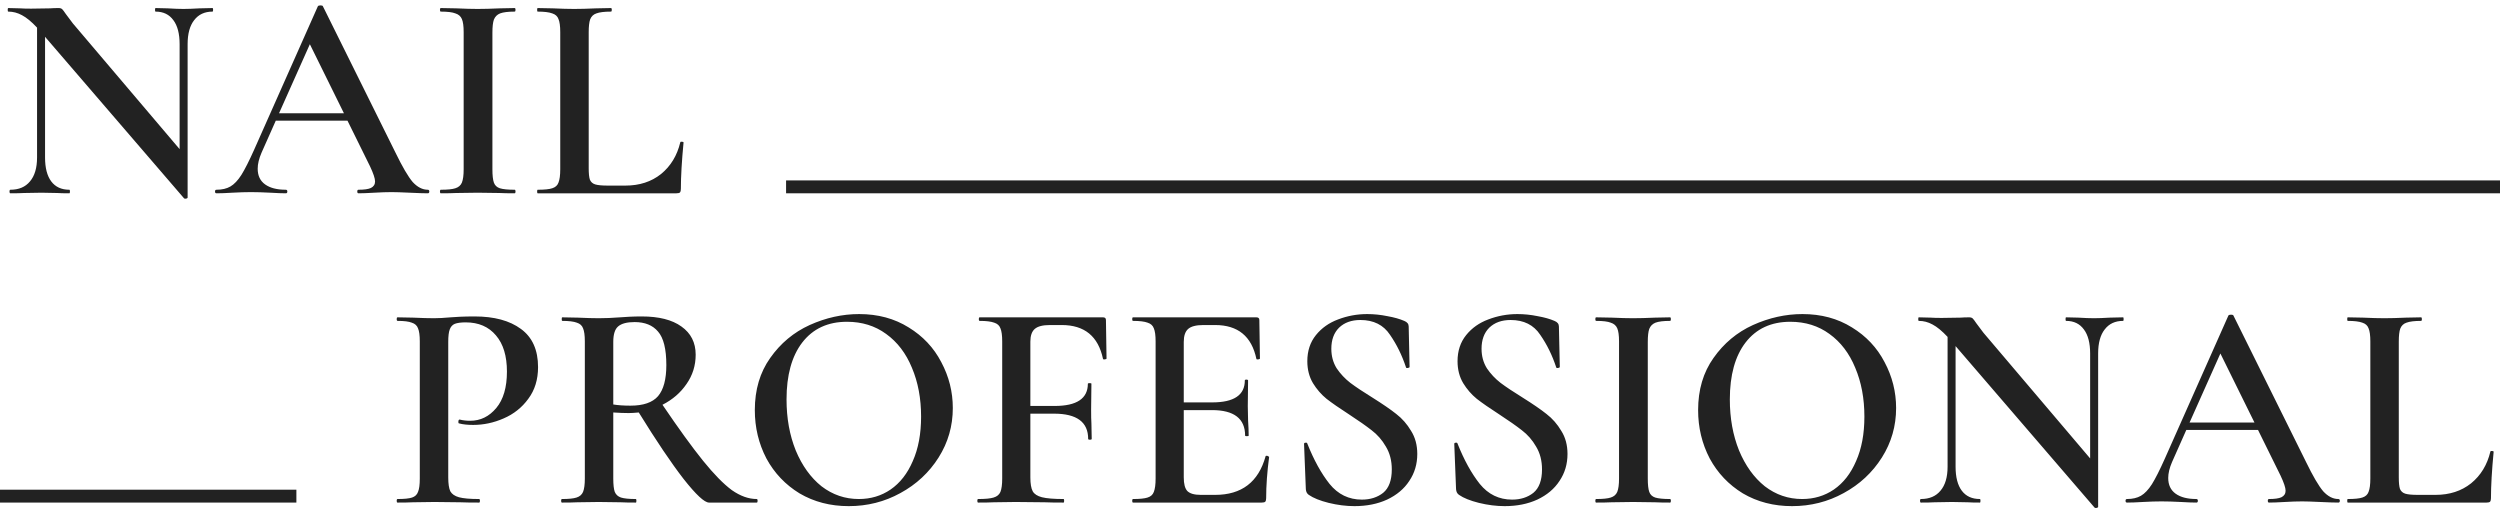 <svg width="194" height="40" viewBox="0 0 194 40" fill="none" xmlns="http://www.w3.org/2000/svg">
<path d="M16.491 0.625C16.522 0.625 16.537 0.671 16.537 0.763C16.537 0.855 16.522 0.901 16.491 0.901C15.878 0.901 15.402 1.123 15.065 1.568C14.728 1.997 14.559 2.618 14.559 3.431V15.322C14.559 15.368 14.521 15.399 14.444 15.414C14.367 15.429 14.314 15.422 14.283 15.391L3.496 2.856V12.217C3.496 13.03 3.657 13.651 3.979 14.08C4.301 14.509 4.769 14.724 5.382 14.724C5.413 14.724 5.428 14.77 5.428 14.862C5.428 14.954 5.413 15 5.382 15C4.968 15 4.654 14.992 4.439 14.977L3.22 14.954L1.863 14.977C1.618 14.992 1.265 15 0.805 15C0.759 15 0.736 14.954 0.736 14.862C0.736 14.77 0.759 14.724 0.805 14.724C1.464 14.724 1.97 14.509 2.323 14.08C2.691 13.651 2.875 13.03 2.875 12.217V2.143C2.446 1.683 2.055 1.361 1.702 1.177C1.365 0.993 1.012 0.901 0.644 0.901C0.613 0.901 0.598 0.855 0.598 0.763C0.598 0.671 0.613 0.625 0.644 0.625L1.564 0.648C1.763 0.663 2.047 0.671 2.415 0.671L3.887 0.648C4.071 0.633 4.293 0.625 4.554 0.625C4.677 0.625 4.769 0.656 4.83 0.717C4.891 0.778 4.983 0.901 5.106 1.085L5.658 1.821L13.938 11.573V3.431C13.938 2.618 13.777 1.997 13.455 1.568C13.133 1.123 12.673 0.901 12.075 0.901C12.044 0.901 12.029 0.855 12.029 0.763C12.029 0.671 12.044 0.625 12.075 0.625L13.018 0.648C13.509 0.679 13.915 0.694 14.237 0.694C14.544 0.694 14.958 0.679 15.479 0.648L16.491 0.625ZM33.199 14.724C33.275 14.724 33.314 14.77 33.314 14.862C33.314 14.954 33.275 15 33.199 15C32.907 15 32.44 14.985 31.796 14.954C31.152 14.923 30.684 14.908 30.393 14.908C30.009 14.908 29.557 14.923 29.036 14.954C28.514 14.985 28.108 15 27.817 15C27.755 15 27.725 14.954 27.725 14.862C27.725 14.77 27.755 14.724 27.817 14.724C28.261 14.724 28.583 14.678 28.783 14.586C28.997 14.479 29.105 14.31 29.105 14.08C29.105 13.85 28.974 13.459 28.714 12.907L26.966 9.365H21.4L20.296 11.849C20.096 12.309 19.997 12.723 19.997 13.091C19.997 13.628 20.188 14.034 20.572 14.31C20.955 14.586 21.492 14.724 22.182 14.724C22.258 14.724 22.297 14.77 22.297 14.862C22.297 14.954 22.258 15 22.182 15C21.906 15 21.507 14.985 20.986 14.954C20.403 14.923 19.897 14.908 19.468 14.908C19.054 14.908 18.571 14.923 18.019 14.954C17.528 14.985 17.122 15 16.8 15C16.723 15 16.685 14.954 16.685 14.862C16.685 14.77 16.723 14.724 16.8 14.724C17.229 14.724 17.589 14.64 17.881 14.471C18.172 14.302 18.456 14.003 18.732 13.574C19.008 13.129 19.337 12.478 19.721 11.619L24.666 0.487C24.696 0.441 24.765 0.418 24.873 0.418C24.98 0.418 25.041 0.441 25.057 0.487L30.692 11.849C31.228 12.953 31.673 13.712 32.026 14.126C32.394 14.525 32.785 14.724 33.199 14.724ZM21.653 8.79H26.69L24.045 3.431L21.653 8.79ZM38.211 13.137C38.211 13.612 38.25 13.957 38.326 14.172C38.403 14.387 38.556 14.532 38.786 14.609C39.032 14.686 39.415 14.724 39.936 14.724C39.982 14.724 40.005 14.77 40.005 14.862C40.005 14.954 39.982 15 39.936 15C39.446 15 39.055 14.992 38.763 14.977L37.061 14.954L35.405 14.977C35.114 14.992 34.715 15 34.209 15C34.163 15 34.14 14.954 34.14 14.862C34.14 14.77 34.163 14.724 34.209 14.724C34.731 14.724 35.106 14.686 35.336 14.609C35.582 14.532 35.75 14.387 35.842 14.172C35.934 13.942 35.98 13.597 35.98 13.137V2.488C35.98 2.028 35.934 1.691 35.842 1.476C35.75 1.261 35.582 1.116 35.336 1.039C35.106 0.947 34.731 0.901 34.209 0.901C34.163 0.901 34.14 0.855 34.14 0.763C34.14 0.671 34.163 0.625 34.209 0.625L35.405 0.648C36.08 0.679 36.632 0.694 37.061 0.694C37.537 0.694 38.112 0.679 38.786 0.648L39.936 0.625C39.982 0.625 40.005 0.671 40.005 0.763C40.005 0.855 39.982 0.901 39.936 0.901C39.43 0.901 39.055 0.947 38.809 1.039C38.579 1.131 38.418 1.292 38.326 1.522C38.25 1.737 38.211 2.074 38.211 2.534V13.137ZM45.683 13.045C45.683 13.459 45.714 13.758 45.775 13.942C45.852 14.126 45.99 14.249 46.189 14.31C46.389 14.371 46.711 14.402 47.155 14.402H48.535C49.624 14.402 50.544 14.103 51.295 13.505C52.047 12.892 52.545 12.071 52.79 11.044C52.806 10.998 52.852 10.983 52.928 10.998C53.005 10.998 53.043 11.021 53.043 11.067C52.905 12.508 52.836 13.704 52.836 14.655C52.836 14.778 52.813 14.87 52.767 14.931C52.721 14.977 52.629 15 52.491 15H41.727C41.697 15 41.681 14.954 41.681 14.862C41.681 14.77 41.697 14.724 41.727 14.724C42.248 14.724 42.624 14.686 42.854 14.609C43.099 14.532 43.261 14.387 43.337 14.172C43.429 13.942 43.475 13.597 43.475 13.137V2.488C43.475 2.028 43.429 1.691 43.337 1.476C43.261 1.261 43.099 1.116 42.854 1.039C42.609 0.947 42.233 0.901 41.727 0.901C41.697 0.901 41.681 0.855 41.681 0.763C41.681 0.671 41.697 0.625 41.727 0.625L42.9 0.648C43.575 0.679 44.127 0.694 44.556 0.694C45.016 0.694 45.584 0.679 46.258 0.648L47.408 0.625C47.454 0.625 47.477 0.671 47.477 0.763C47.477 0.855 47.454 0.901 47.408 0.901C46.902 0.901 46.526 0.947 46.281 1.039C46.051 1.116 45.89 1.269 45.798 1.499C45.721 1.714 45.683 2.051 45.683 2.511V13.045Z" fill="#0B0B0B" fill-opacity="0.9"/>
<line x1="61" y1="14.5" x2="194" y2="14.5" stroke="#0B0B0B" stroke-opacity="0.9"/>
<line x1="-4.37114e-08" y1="38.5" x2="23" y2="38.5" stroke="#0B0B0B" stroke-opacity="0.9"/>
<path d="M34.784 37.045C34.784 37.536 34.838 37.896 34.945 38.126C35.068 38.341 35.29 38.494 35.612 38.586C35.949 38.678 36.471 38.724 37.176 38.724C37.222 38.724 37.245 38.77 37.245 38.862C37.245 38.954 37.222 39 37.176 39C36.547 39 36.057 38.992 35.704 38.977L33.703 38.954L32.047 38.977C31.756 38.992 31.357 39 30.851 39C30.805 39 30.782 38.954 30.782 38.862C30.782 38.77 30.805 38.724 30.851 38.724C31.372 38.724 31.748 38.686 31.978 38.609C32.208 38.532 32.361 38.387 32.438 38.172C32.53 37.957 32.576 37.612 32.576 37.137V26.488C32.576 26.028 32.53 25.691 32.438 25.476C32.361 25.261 32.2 25.116 31.955 25.039C31.725 24.947 31.357 24.901 30.851 24.901C30.805 24.901 30.782 24.855 30.782 24.763C30.782 24.671 30.805 24.625 30.851 24.625L32.047 24.648C32.722 24.679 33.266 24.694 33.68 24.694C34.033 24.694 34.462 24.671 34.968 24.625C35.152 24.61 35.397 24.594 35.704 24.579C36.026 24.564 36.402 24.556 36.831 24.556C38.349 24.556 39.545 24.878 40.419 25.522C41.308 26.166 41.753 27.155 41.753 28.489C41.753 29.455 41.5 30.275 40.994 30.95C40.503 31.625 39.867 32.131 39.085 32.468C38.318 32.805 37.529 32.974 36.716 32.974C36.287 32.974 35.926 32.936 35.635 32.859C35.589 32.859 35.566 32.821 35.566 32.744C35.566 32.698 35.574 32.652 35.589 32.606C35.62 32.56 35.65 32.545 35.681 32.56C35.926 32.621 36.195 32.652 36.486 32.652C37.283 32.652 37.958 32.322 38.51 31.663C39.062 31.004 39.338 30.061 39.338 28.834C39.338 27.623 39.054 26.687 38.487 26.028C37.92 25.353 37.138 25.016 36.141 25.016C35.773 25.016 35.489 25.054 35.29 25.131C35.106 25.208 34.976 25.353 34.899 25.568C34.822 25.767 34.784 26.089 34.784 26.534V37.045ZM58.722 38.724C58.769 38.724 58.791 38.77 58.791 38.862C58.791 38.954 58.769 39 58.722 39H55.02C54.667 39 54.008 38.387 53.041 37.16C52.091 35.933 50.933 34.216 49.569 32.008C49.231 32.039 48.971 32.054 48.786 32.054C48.449 32.054 48.05 32.039 47.59 32.008V37.137C47.59 37.612 47.629 37.957 47.706 38.172C47.797 38.387 47.959 38.532 48.188 38.609C48.434 38.686 48.817 38.724 49.339 38.724C49.369 38.724 49.385 38.77 49.385 38.862C49.385 38.954 49.369 39 49.339 39C48.833 39 48.441 38.992 48.166 38.977L46.464 38.954L44.807 38.977C44.516 38.992 44.117 39 43.611 39C43.566 39 43.542 38.954 43.542 38.862C43.542 38.77 43.566 38.724 43.611 38.724C44.133 38.724 44.508 38.686 44.739 38.609C44.984 38.532 45.153 38.387 45.245 38.172C45.337 37.942 45.383 37.597 45.383 37.137V26.488C45.383 26.028 45.337 25.691 45.245 25.476C45.168 25.261 45.007 25.116 44.761 25.039C44.516 24.947 44.141 24.901 43.635 24.901C43.604 24.901 43.589 24.855 43.589 24.763C43.589 24.671 43.604 24.625 43.635 24.625L44.831 24.648C45.505 24.679 46.05 24.694 46.464 24.694C46.969 24.694 47.522 24.671 48.12 24.625C48.319 24.61 48.556 24.594 48.833 24.579C49.124 24.564 49.446 24.556 49.798 24.556C51.133 24.556 52.16 24.817 52.88 25.338C53.617 25.859 53.984 26.588 53.984 27.523C53.984 28.366 53.747 29.125 53.272 29.8C52.812 30.475 52.191 31.011 51.408 31.41C52.666 33.265 53.716 34.714 54.559 35.757C55.403 36.8 56.147 37.559 56.791 38.034C57.45 38.494 58.094 38.724 58.722 38.724ZM47.59 31.387C47.959 31.448 48.403 31.479 48.925 31.479C49.921 31.479 50.634 31.234 51.063 30.743C51.493 30.237 51.708 29.432 51.708 28.328C51.708 27.086 51.493 26.22 51.063 25.729C50.65 25.238 50.044 24.993 49.246 24.993C48.648 24.993 48.219 25.108 47.959 25.338C47.713 25.553 47.59 25.951 47.59 26.534V31.387ZM65.865 39.276C64.439 39.276 63.167 38.946 62.047 38.287C60.943 37.612 60.085 36.708 59.471 35.573C58.873 34.423 58.574 33.173 58.574 31.824C58.574 30.245 58.973 28.895 59.77 27.776C60.568 26.641 61.587 25.79 62.829 25.223C64.087 24.656 65.367 24.372 66.67 24.372C68.127 24.372 69.407 24.717 70.511 25.407C71.615 26.082 72.459 26.979 73.041 28.098C73.639 29.217 73.938 30.406 73.938 31.663C73.938 33.058 73.57 34.339 72.834 35.504C72.098 36.669 71.109 37.589 69.867 38.264C68.641 38.939 67.307 39.276 65.865 39.276ZM66.647 38.724C67.567 38.724 68.388 38.479 69.108 37.988C69.844 37.482 70.419 36.746 70.833 35.78C71.263 34.814 71.477 33.664 71.477 32.33C71.477 30.919 71.24 29.654 70.764 28.535C70.304 27.416 69.637 26.542 68.763 25.913C67.905 25.284 66.893 24.97 65.727 24.97C64.24 24.97 63.082 25.507 62.254 26.58C61.442 27.638 61.035 29.11 61.035 30.996C61.035 32.453 61.273 33.771 61.748 34.952C62.239 36.133 62.906 37.06 63.749 37.735C64.608 38.394 65.574 38.724 66.647 38.724ZM85.867 27.822C85.867 27.853 85.821 27.876 85.729 27.891C85.652 27.906 85.606 27.891 85.591 27.845C85.223 26.097 84.157 25.223 82.394 25.223H81.474C80.922 25.223 80.531 25.323 80.301 25.522C80.071 25.721 79.956 26.051 79.956 26.511V31.502H81.842C83.559 31.502 84.418 30.927 84.418 29.777C84.418 29.746 84.464 29.731 84.556 29.731C84.648 29.731 84.694 29.746 84.694 29.777L84.671 31.801C84.671 32.276 84.678 32.629 84.694 32.859L84.717 34.055C84.717 34.101 84.671 34.124 84.579 34.124C84.487 34.124 84.441 34.101 84.441 34.055C84.441 32.752 83.559 32.1 81.796 32.1H79.956V37.045C79.956 37.536 80.017 37.896 80.14 38.126C80.262 38.341 80.5 38.494 80.853 38.586C81.221 38.678 81.78 38.724 82.532 38.724C82.562 38.724 82.578 38.77 82.578 38.862C82.578 38.954 82.562 39 82.532 39C81.903 39 81.412 38.992 81.06 38.977L78.806 38.954L77.127 38.977C76.835 38.992 76.429 39 75.908 39C75.862 39 75.839 38.954 75.839 38.862C75.839 38.77 75.862 38.724 75.908 38.724C76.46 38.724 76.858 38.686 77.104 38.609C77.364 38.532 77.541 38.387 77.633 38.172C77.725 37.942 77.771 37.597 77.771 37.137V26.488C77.771 26.028 77.725 25.691 77.633 25.476C77.556 25.261 77.395 25.116 77.15 25.039C76.904 24.947 76.529 24.901 76.023 24.901C75.977 24.901 75.954 24.855 75.954 24.763C75.954 24.671 75.977 24.625 76.023 24.625H85.591C85.744 24.625 85.821 24.694 85.821 24.832L85.867 27.822ZM98.208 35.412C98.208 35.381 98.239 35.366 98.3 35.366C98.346 35.366 98.384 35.381 98.415 35.412C98.461 35.427 98.484 35.443 98.484 35.458C98.331 36.623 98.254 37.689 98.254 38.655C98.254 38.778 98.231 38.87 98.185 38.931C98.139 38.977 98.047 39 97.909 39H87.927C87.881 39 87.858 38.954 87.858 38.862C87.858 38.77 87.881 38.724 87.927 38.724C88.448 38.724 88.824 38.686 89.054 38.609C89.299 38.532 89.46 38.387 89.537 38.172C89.629 37.942 89.675 37.597 89.675 37.137V26.488C89.675 26.028 89.629 25.691 89.537 25.476C89.46 25.261 89.299 25.116 89.054 25.039C88.809 24.947 88.433 24.901 87.927 24.901C87.881 24.901 87.858 24.855 87.858 24.763C87.858 24.671 87.881 24.625 87.927 24.625H97.495C97.648 24.625 97.725 24.694 97.725 24.832L97.771 27.822C97.771 27.853 97.725 27.876 97.633 27.891C97.556 27.906 97.51 27.891 97.495 27.845C97.127 26.097 96.061 25.223 94.298 25.223H93.378C92.826 25.223 92.435 25.323 92.205 25.522C91.975 25.721 91.86 26.059 91.86 26.534V31.226H94.068C95.755 31.226 96.598 30.659 96.598 29.524C96.598 29.478 96.636 29.455 96.713 29.455C96.805 29.455 96.851 29.478 96.851 29.524L96.828 31.525L96.851 32.606C96.882 33.097 96.897 33.495 96.897 33.802C96.897 33.833 96.851 33.848 96.759 33.848C96.667 33.848 96.621 33.833 96.621 33.802C96.621 32.483 95.762 31.824 94.045 31.824H91.86V37.045C91.86 37.551 91.952 37.904 92.136 38.103C92.335 38.302 92.68 38.402 93.171 38.402H94.298C96.353 38.402 97.656 37.405 98.208 35.412ZM103.311 27.063C103.311 27.63 103.449 28.136 103.725 28.581C104.016 29.01 104.369 29.386 104.783 29.708C105.212 30.03 105.787 30.413 106.508 30.858C107.29 31.349 107.903 31.77 108.348 32.123C108.808 32.476 109.191 32.913 109.498 33.434C109.82 33.94 109.981 34.538 109.981 35.228C109.981 36.01 109.774 36.708 109.36 37.321C108.961 37.934 108.386 38.417 107.635 38.77C106.899 39.107 106.056 39.276 105.105 39.276C104.461 39.276 103.794 39.192 103.104 39.023C102.429 38.854 101.916 38.647 101.563 38.402C101.425 38.31 101.348 38.164 101.333 37.965L101.195 34.469V34.446C101.195 34.385 101.233 34.354 101.31 34.354C101.387 34.339 101.433 34.362 101.448 34.423C101.954 35.696 102.529 36.738 103.173 37.551C103.832 38.364 104.668 38.77 105.68 38.77C106.339 38.77 106.891 38.594 107.336 38.241C107.781 37.873 108.003 37.267 108.003 36.424C108.003 35.749 107.85 35.159 107.543 34.653C107.252 34.147 106.884 33.725 106.439 33.388C106.01 33.051 105.419 32.637 104.668 32.146C103.932 31.671 103.357 31.272 102.943 30.95C102.529 30.613 102.176 30.206 101.885 29.731C101.594 29.24 101.448 28.673 101.448 28.029C101.448 27.232 101.67 26.557 102.115 26.005C102.56 25.453 103.135 25.047 103.84 24.786C104.561 24.51 105.312 24.372 106.094 24.372C106.615 24.372 107.137 24.426 107.658 24.533C108.179 24.625 108.616 24.748 108.969 24.901C109.199 24.993 109.314 25.139 109.314 25.338L109.383 28.466C109.383 28.512 109.337 28.543 109.245 28.558C109.168 28.573 109.122 28.558 109.107 28.512C108.8 27.577 108.386 26.733 107.865 25.982C107.359 25.215 106.592 24.832 105.565 24.832C104.875 24.832 104.323 25.031 103.909 25.43C103.51 25.829 103.311 26.373 103.311 27.063ZM114.968 27.063C114.968 27.63 115.106 28.136 115.382 28.581C115.674 29.01 116.026 29.386 116.44 29.708C116.87 30.03 117.445 30.413 118.165 30.858C118.947 31.349 119.561 31.77 120.005 32.123C120.465 32.476 120.849 32.913 121.155 33.434C121.477 33.94 121.638 34.538 121.638 35.228C121.638 36.01 121.431 36.708 121.017 37.321C120.619 37.934 120.044 38.417 119.292 38.77C118.556 39.107 117.713 39.276 116.762 39.276C116.118 39.276 115.451 39.192 114.761 39.023C114.087 38.854 113.573 38.647 113.22 38.402C113.082 38.31 113.006 38.164 112.99 37.965L112.852 34.469V34.446C112.852 34.385 112.891 34.354 112.967 34.354C113.044 34.339 113.09 34.362 113.105 34.423C113.611 35.696 114.186 36.738 114.83 37.551C115.49 38.364 116.325 38.77 117.337 38.77C117.997 38.77 118.549 38.594 118.993 38.241C119.438 37.873 119.66 37.267 119.66 36.424C119.66 35.749 119.507 35.159 119.2 34.653C118.909 34.147 118.541 33.725 118.096 33.388C117.667 33.051 117.077 32.637 116.325 32.146C115.589 31.671 115.014 31.272 114.6 30.95C114.186 30.613 113.834 30.206 113.542 29.731C113.251 29.24 113.105 28.673 113.105 28.029C113.105 27.232 113.328 26.557 113.772 26.005C114.217 25.453 114.792 25.047 115.497 24.786C116.218 24.51 116.969 24.372 117.751 24.372C118.273 24.372 118.794 24.426 119.315 24.533C119.837 24.625 120.274 24.748 120.626 24.901C120.856 24.993 120.971 25.139 120.971 25.338L121.04 28.466C121.04 28.512 120.994 28.543 120.902 28.558C120.826 28.573 120.78 28.558 120.764 28.512C120.458 27.577 120.044 26.733 119.522 25.982C119.016 25.215 118.25 24.832 117.222 24.832C116.532 24.832 115.98 25.031 115.566 25.43C115.168 25.829 114.968 26.373 114.968 27.063ZM127.868 37.137C127.868 37.612 127.906 37.957 127.983 38.172C128.059 38.387 128.213 38.532 128.443 38.609C128.688 38.686 129.071 38.724 129.593 38.724C129.639 38.724 129.662 38.77 129.662 38.862C129.662 38.954 129.639 39 129.593 39C129.102 39 128.711 38.992 128.42 38.977L126.718 38.954L125.062 38.977C124.77 38.992 124.372 39 123.866 39C123.82 39 123.797 38.954 123.797 38.862C123.797 38.77 123.82 38.724 123.866 38.724C124.387 38.724 124.763 38.686 124.993 38.609C125.238 38.532 125.407 38.387 125.499 38.172C125.591 37.942 125.637 37.597 125.637 37.137V26.488C125.637 26.028 125.591 25.691 125.499 25.476C125.407 25.261 125.238 25.116 124.993 25.039C124.763 24.947 124.387 24.901 123.866 24.901C123.82 24.901 123.797 24.855 123.797 24.763C123.797 24.671 123.82 24.625 123.866 24.625L125.062 24.648C125.736 24.679 126.288 24.694 126.718 24.694C127.193 24.694 127.768 24.679 128.443 24.648L129.593 24.625C129.639 24.625 129.662 24.671 129.662 24.763C129.662 24.855 129.639 24.901 129.593 24.901C129.087 24.901 128.711 24.947 128.466 25.039C128.236 25.131 128.075 25.292 127.983 25.522C127.906 25.737 127.868 26.074 127.868 26.534V37.137ZM139.065 39.276C137.639 39.276 136.367 38.946 135.247 38.287C134.143 37.612 133.285 36.708 132.671 35.573C132.073 34.423 131.774 33.173 131.774 31.824C131.774 30.245 132.173 28.895 132.97 27.776C133.768 26.641 134.787 25.79 136.029 25.223C137.287 24.656 138.567 24.372 139.87 24.372C141.327 24.372 142.607 24.717 143.711 25.407C144.815 26.082 145.659 26.979 146.241 28.098C146.839 29.217 147.138 30.406 147.138 31.663C147.138 33.058 146.77 34.339 146.034 35.504C145.298 36.669 144.309 37.589 143.067 38.264C141.841 38.939 140.507 39.276 139.065 39.276ZM139.847 38.724C140.767 38.724 141.588 38.479 142.308 37.988C143.044 37.482 143.619 36.746 144.033 35.78C144.463 34.814 144.677 33.664 144.677 32.33C144.677 30.919 144.44 29.654 143.964 28.535C143.504 27.416 142.837 26.542 141.963 25.913C141.105 25.284 140.093 24.97 138.927 24.97C137.44 24.97 136.282 25.507 135.454 26.58C134.642 27.638 134.235 29.11 134.235 30.996C134.235 32.453 134.473 33.771 134.948 34.952C135.439 36.133 136.106 37.06 136.949 37.735C137.808 38.394 138.774 38.724 139.847 38.724ZM164.748 24.625C164.779 24.625 164.794 24.671 164.794 24.763C164.794 24.855 164.779 24.901 164.748 24.901C164.135 24.901 163.659 25.123 163.322 25.568C162.985 25.997 162.816 26.618 162.816 27.431V39.322C162.816 39.368 162.778 39.399 162.701 39.414C162.624 39.429 162.571 39.422 162.54 39.391L151.753 26.856V36.217C151.753 37.03 151.914 37.651 152.236 38.08C152.558 38.509 153.026 38.724 153.639 38.724C153.67 38.724 153.685 38.77 153.685 38.862C153.685 38.954 153.67 39 153.639 39C153.225 39 152.911 38.992 152.696 38.977L151.477 38.954L150.12 38.977C149.875 38.992 149.522 39 149.062 39C149.016 39 148.993 38.954 148.993 38.862C148.993 38.77 149.016 38.724 149.062 38.724C149.721 38.724 150.227 38.509 150.58 38.08C150.948 37.651 151.132 37.03 151.132 36.217V26.143C150.703 25.683 150.312 25.361 149.959 25.177C149.622 24.993 149.269 24.901 148.901 24.901C148.87 24.901 148.855 24.855 148.855 24.763C148.855 24.671 148.87 24.625 148.901 24.625L149.821 24.648C150.02 24.663 150.304 24.671 150.672 24.671L152.144 24.648C152.328 24.633 152.55 24.625 152.811 24.625C152.934 24.625 153.026 24.656 153.087 24.717C153.148 24.778 153.24 24.901 153.363 25.085L153.915 25.821L162.195 35.573V27.431C162.195 26.618 162.034 25.997 161.712 25.568C161.39 25.123 160.93 24.901 160.332 24.901C160.301 24.901 160.286 24.855 160.286 24.763C160.286 24.671 160.301 24.625 160.332 24.625L161.275 24.648C161.766 24.679 162.172 24.694 162.494 24.694C162.801 24.694 163.215 24.679 163.736 24.648L164.748 24.625ZM181.456 38.724C181.532 38.724 181.571 38.77 181.571 38.862C181.571 38.954 181.532 39 181.456 39C181.164 39 180.697 38.985 180.053 38.954C179.409 38.923 178.941 38.908 178.65 38.908C178.266 38.908 177.814 38.923 177.293 38.954C176.771 38.985 176.365 39 176.074 39C176.012 39 175.982 38.954 175.982 38.862C175.982 38.77 176.012 38.724 176.074 38.724C176.518 38.724 176.84 38.678 177.04 38.586C177.254 38.479 177.362 38.31 177.362 38.08C177.362 37.85 177.231 37.459 176.971 36.907L175.223 33.365H169.657L168.553 35.849C168.353 36.309 168.254 36.723 168.254 37.091C168.254 37.628 168.445 38.034 168.829 38.31C169.212 38.586 169.749 38.724 170.439 38.724C170.515 38.724 170.554 38.77 170.554 38.862C170.554 38.954 170.515 39 170.439 39C170.163 39 169.764 38.985 169.243 38.954C168.66 38.923 168.154 38.908 167.725 38.908C167.311 38.908 166.828 38.923 166.276 38.954C165.785 38.985 165.379 39 165.057 39C164.98 39 164.942 38.954 164.942 38.862C164.942 38.77 164.98 38.724 165.057 38.724C165.486 38.724 165.846 38.64 166.138 38.471C166.429 38.302 166.713 38.003 166.989 37.574C167.265 37.129 167.594 36.478 167.978 35.619L172.923 24.487C172.953 24.441 173.022 24.418 173.13 24.418C173.237 24.418 173.298 24.441 173.314 24.487L178.949 35.849C179.485 36.953 179.93 37.712 180.283 38.126C180.651 38.525 181.042 38.724 181.456 38.724ZM169.91 32.79H174.947L172.302 27.431L169.91 32.79ZM186.146 37.045C186.146 37.459 186.177 37.758 186.238 37.942C186.315 38.126 186.453 38.249 186.652 38.31C186.851 38.371 187.173 38.402 187.618 38.402H188.998C190.087 38.402 191.007 38.103 191.758 37.505C192.509 36.892 193.008 36.071 193.253 35.044C193.268 34.998 193.314 34.983 193.391 34.998C193.468 34.998 193.506 35.021 193.506 35.067C193.368 36.508 193.299 37.704 193.299 38.655C193.299 38.778 193.276 38.87 193.23 38.931C193.184 38.977 193.092 39 192.954 39H182.19C182.159 39 182.144 38.954 182.144 38.862C182.144 38.77 182.159 38.724 182.19 38.724C182.711 38.724 183.087 38.686 183.317 38.609C183.562 38.532 183.723 38.387 183.8 38.172C183.892 37.942 183.938 37.597 183.938 37.137V26.488C183.938 26.028 183.892 25.691 183.8 25.476C183.723 25.261 183.562 25.116 183.317 25.039C183.072 24.947 182.696 24.901 182.19 24.901C182.159 24.901 182.144 24.855 182.144 24.763C182.144 24.671 182.159 24.625 182.19 24.625L183.363 24.648C184.038 24.679 184.59 24.694 185.019 24.694C185.479 24.694 186.046 24.679 186.721 24.648L187.871 24.625C187.917 24.625 187.94 24.671 187.94 24.763C187.94 24.855 187.917 24.901 187.871 24.901C187.365 24.901 186.989 24.947 186.744 25.039C186.514 25.116 186.353 25.269 186.261 25.499C186.184 25.714 186.146 26.051 186.146 26.511V37.045Z" fill="#0B0B0B" fill-opacity="0.9"/>
</svg>

